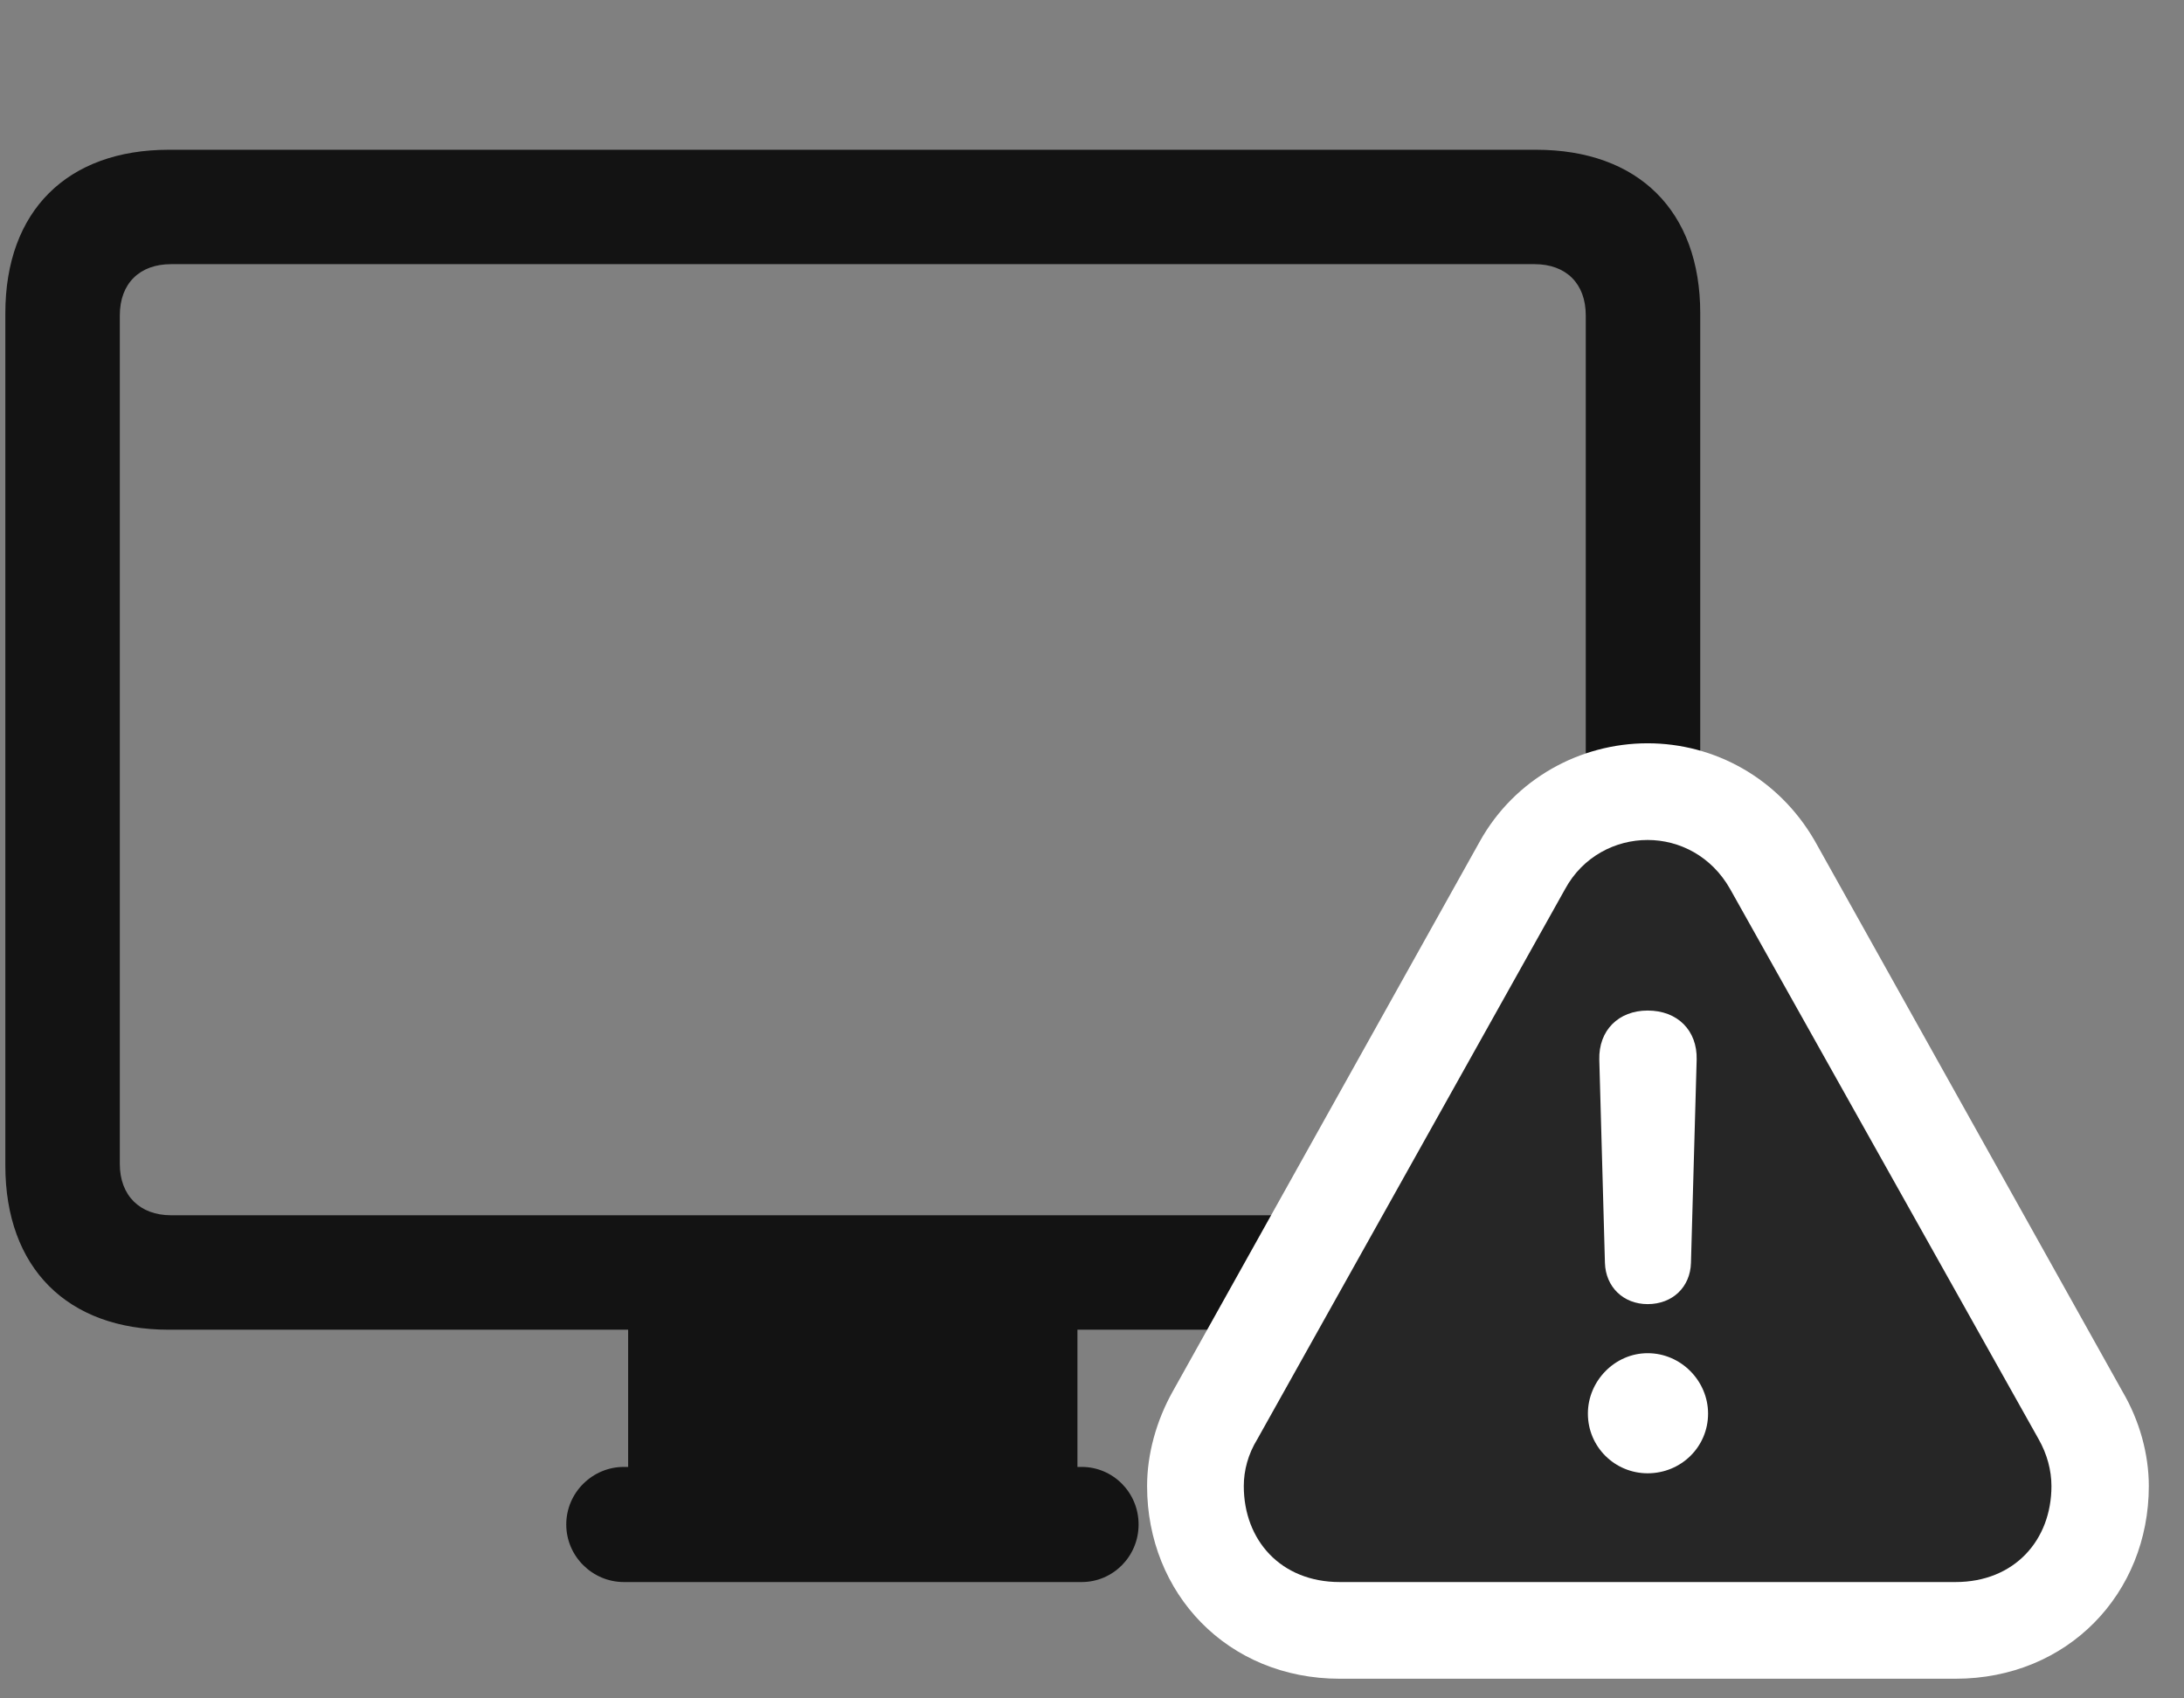 <svg width="36" height="28" viewBox="0 0 36 28" fill="none" xmlns="http://www.w3.org/2000/svg">
<rect x="0" y="0" width="36" height="28" fill="#808080" stroke="none"/>
<g clip-path="url(#clip0_2207_13142)">
<path d="M2.783 21.922H25.319C27.006 21.922 28.026 20.902 28.026 19.215V5.164C28.026 3.477 27.006 2.469 25.319 2.469H2.783C1.108 2.469 0.088 3.477 0.088 5.164V19.215C0.088 20.902 1.108 21.922 2.783 21.922ZM2.819 20.035C2.303 20.035 1.975 19.707 1.975 19.191V5.199C1.975 4.672 2.303 4.355 2.819 4.355H25.295C25.811 4.355 26.139 4.672 26.139 5.199V19.191C26.139 19.707 25.811 20.035 25.295 20.035H2.819ZM10.354 24.711H17.76V21.77H10.354V24.711ZM10.283 26.082H17.83C18.346 26.082 18.768 25.66 18.768 25.133C18.768 24.605 18.346 24.184 17.83 24.184H10.283C9.768 24.184 9.334 24.605 9.334 25.133C9.334 25.66 9.768 26.082 10.283 26.082Z" fill="black" fill-opacity="0.85"/>
<path d="M22.084 27.676H32.233C34.084 27.676 35.42 26.27 35.42 24.5C35.42 23.973 35.268 23.422 34.986 22.941L29.912 13.859C29.315 12.828 28.26 12.254 27.158 12.254C26.045 12.254 24.967 12.84 24.393 13.871L19.33 22.941C19.061 23.422 18.908 23.973 18.908 24.5C18.908 26.27 20.233 27.676 22.084 27.676Z" fill="white"/>
<path d="M22.084 26.082H32.233C33.205 26.082 33.815 25.391 33.815 24.5C33.815 24.242 33.744 23.973 33.604 23.727L28.518 14.656C28.213 14.117 27.686 13.848 27.158 13.848C26.631 13.848 26.092 14.117 25.799 14.656L20.725 23.727C20.573 23.973 20.502 24.242 20.502 24.5C20.502 25.391 21.111 26.082 22.084 26.082Z" fill="black" fill-opacity="0.85"/>
<path d="M27.159 24.289C26.619 24.289 26.174 23.855 26.174 23.305C26.174 22.766 26.619 22.309 27.159 22.309C27.709 22.309 28.155 22.766 28.155 23.305C28.155 23.855 27.709 24.289 27.159 24.289ZM27.159 21.5C26.76 21.5 26.467 21.219 26.455 20.82L26.362 17.469C26.35 16.988 26.678 16.66 27.159 16.66C27.651 16.66 27.979 16.988 27.967 17.469L27.873 20.82C27.862 21.219 27.569 21.5 27.159 21.5Z" fill="white"/>
</g>
<defs>
<clipPath id="clip0_2207_13142">
<rect width="35.332" height="27.621" fill="white" transform="translate(0.088 0.055)"/>
</clipPath>
</defs>
</svg>
